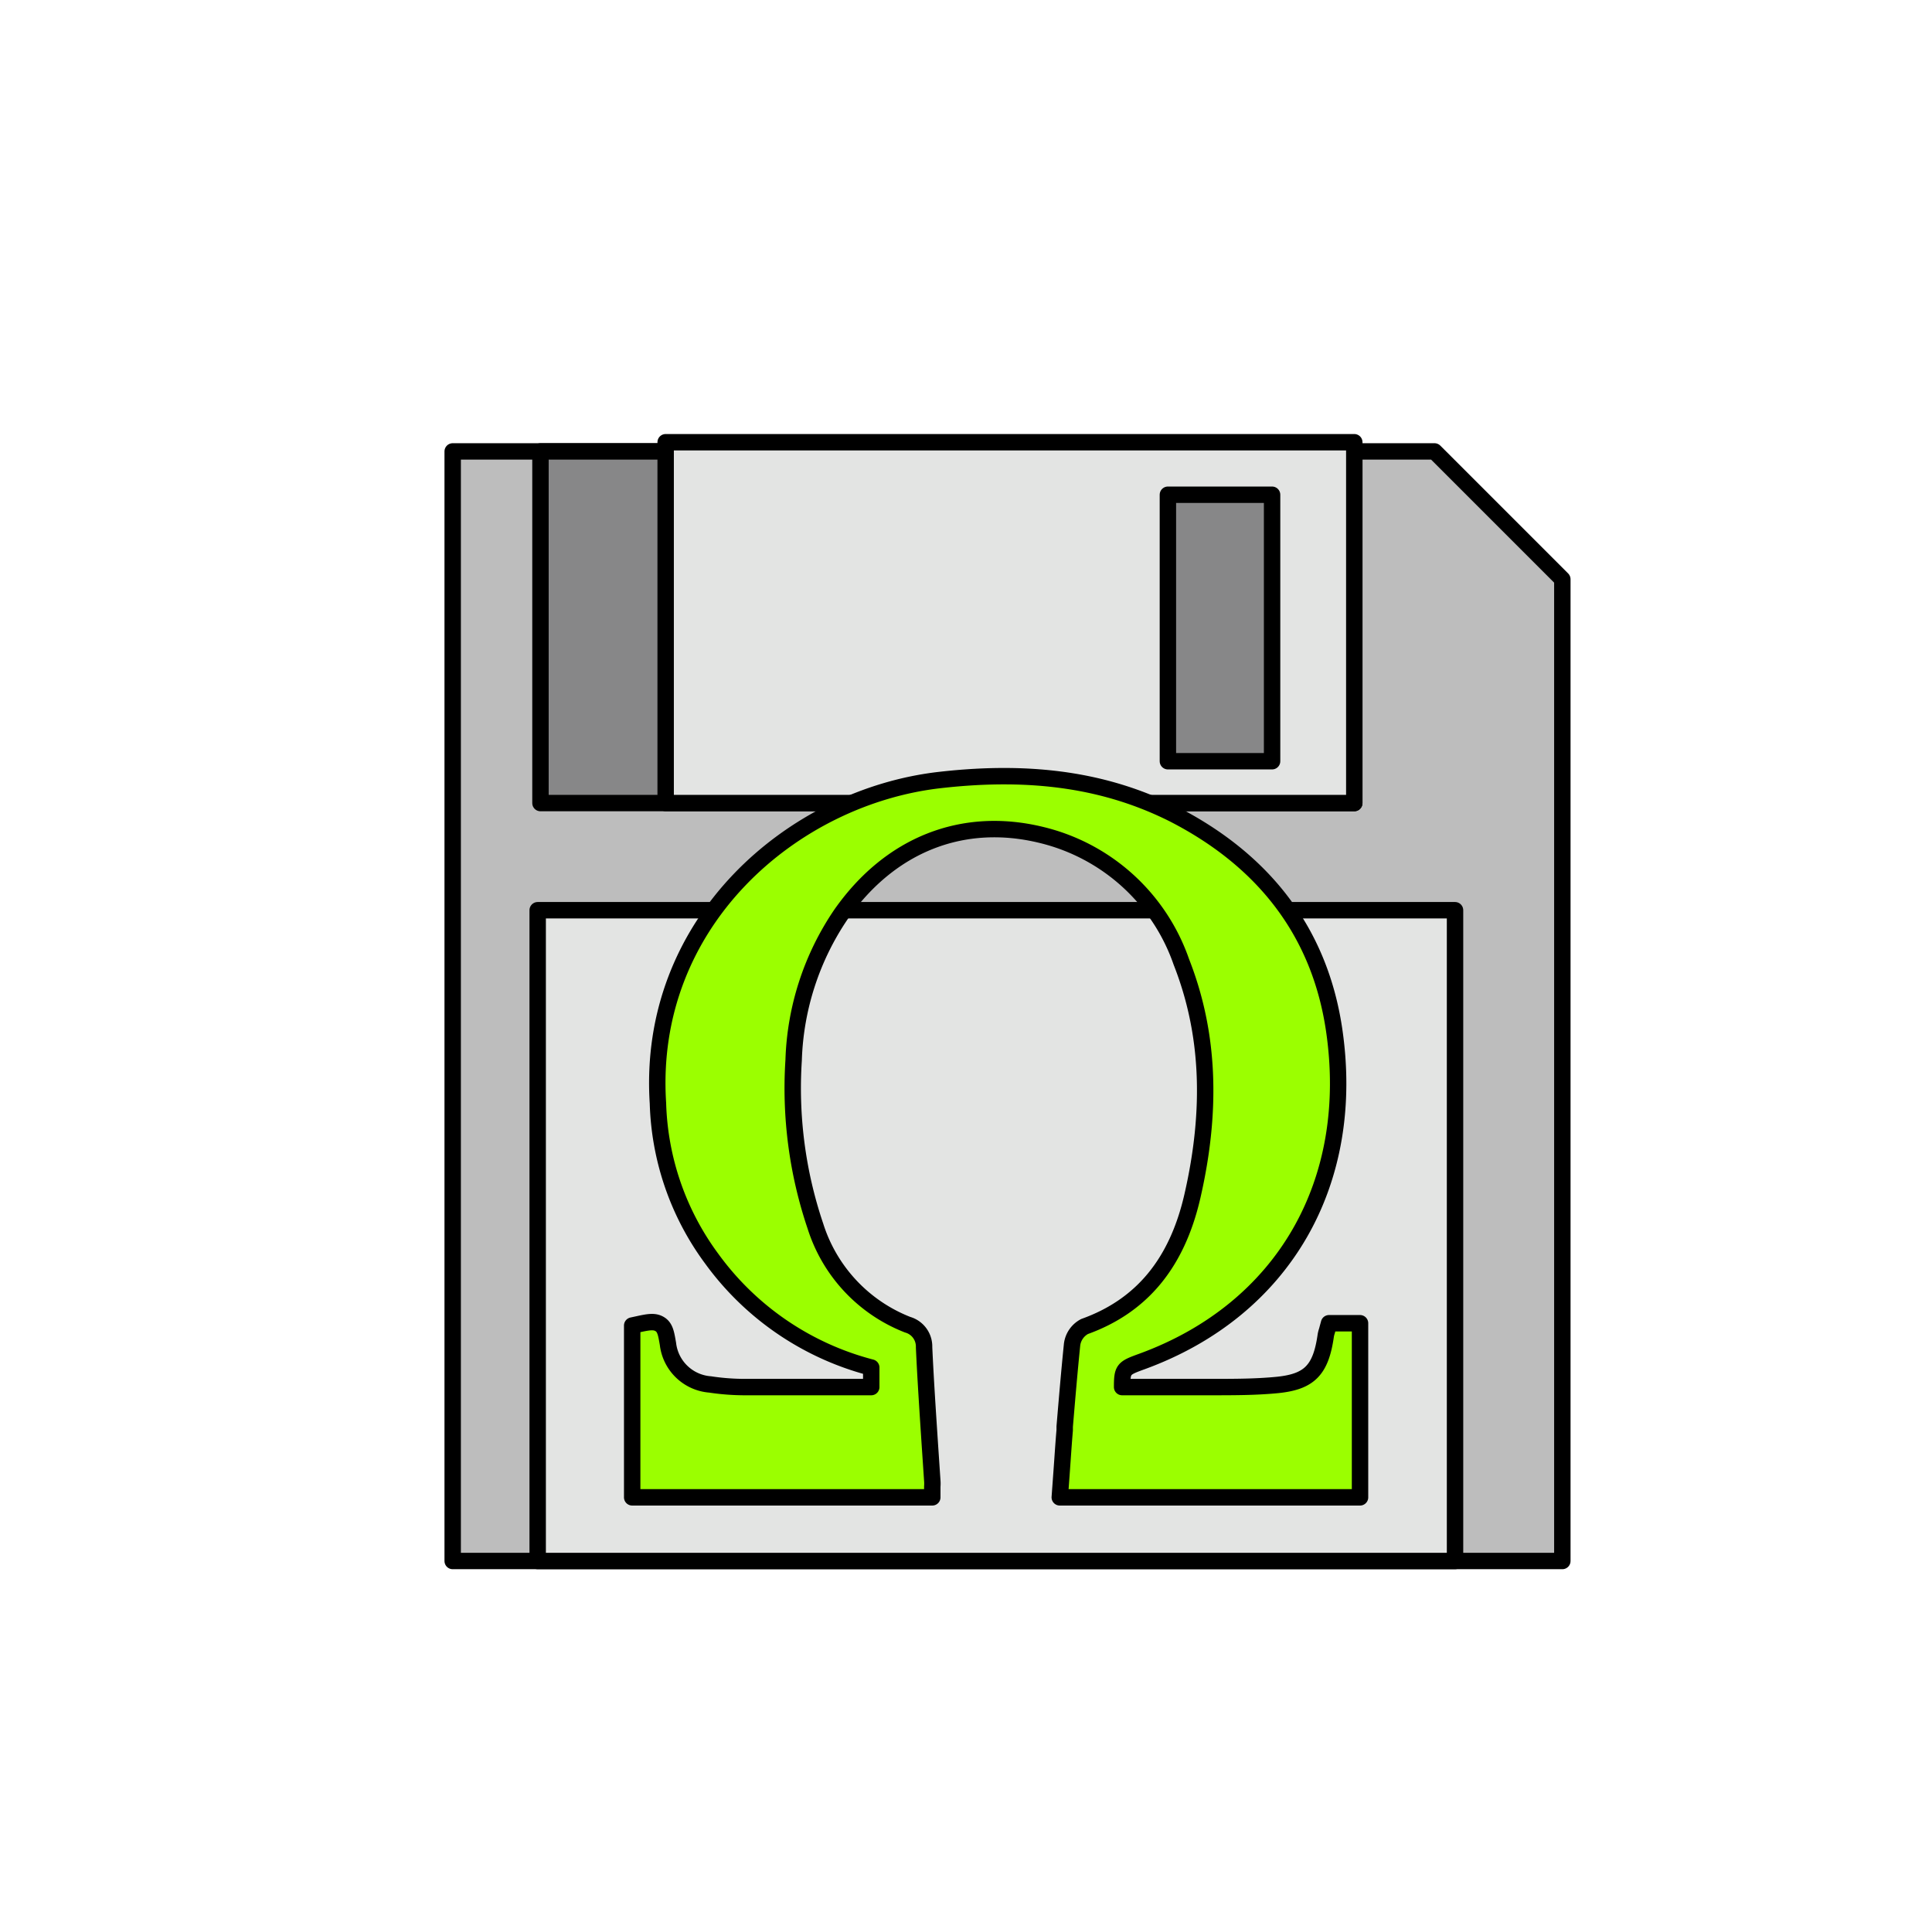 <svg id="Calque_1" data-name="Calque 1" xmlns="http://www.w3.org/2000/svg" viewBox="0 0 117.75 117.38"><defs><style>.cls-1{fill:#bdbdbd;}.cls-1,.cls-2,.cls-3,.cls-4{stroke:#000;stroke-linecap:round;stroke-linejoin:round;}.cls-2{fill:#e3e4e3;}.cls-3{fill:#878788;}.cls-4{fill:#9bff00;}</style></defs><title>1.WIKI_ICONES</title><polygon class="cls-1" points="95.22 95.13 27.59 95.13 27.59 27.51 87.43 27.51 95.22 35.3 95.22 95.13"/><rect class="cls-2" x="32.77" y="55.47" width="55.91" height="39.66"/><rect class="cls-3" x="32.94" y="27.51" width="49.6" height="21.43"/><rect class="cls-2" x="40.57" y="26.95" width="41.97" height="21.99"/><rect class="cls-3" x="71.18" y="30.15" width="6.35" height="16.24"/><path class="cls-4" d="M81,80.64l-.13.48a1.64,1.64,0,0,0-.07.28c-.3,2.1-1,2.8-2.93,3-1.31.13-2.67.13-4,.13H68.39c0-1.1.08-1.15,1.21-1.56,8.63-3.15,13.11-10.92,11.7-20.29-.88-5.79-4.17-10.2-9.8-13.08-4-2-8.5-2.71-14.17-2.07-9,1-17.95,8.66-17.23,19.71a16.72,16.72,0,0,0,3.28,9.47,17.43,17.43,0,0,0,9.72,6.63v1.19H45.28a14.28,14.28,0,0,1-2-.16,2.8,2.8,0,0,1-2.57-2.47c-.11-.64-.17-1-.49-1.2s-.68-.14-1.32,0l-.37.08V91.25H56.82v-.66a2.16,2.16,0,0,0,0-.36L56.67,88c-.13-2-.26-3.93-.35-5.9a1.38,1.38,0,0,0-1-1.37,9.53,9.53,0,0,1-5.62-6,26.24,26.24,0,0,1-1.33-10.12,16.73,16.73,0,0,1,2.89-8.89c3-4.28,7.44-6,12.2-4.84A12,12,0,0,1,72,58.62c1.68,4.27,1.9,8.94.67,14.29-.94,4.08-3.09,6.68-6.57,7.93a1.45,1.45,0,0,0-.76,1.1c-.17,1.67-.31,3.34-.45,5l0,.22c-.07.81-.12,1.62-.18,2.44l-.12,1.65H82.89V80.64Z"/></svg>